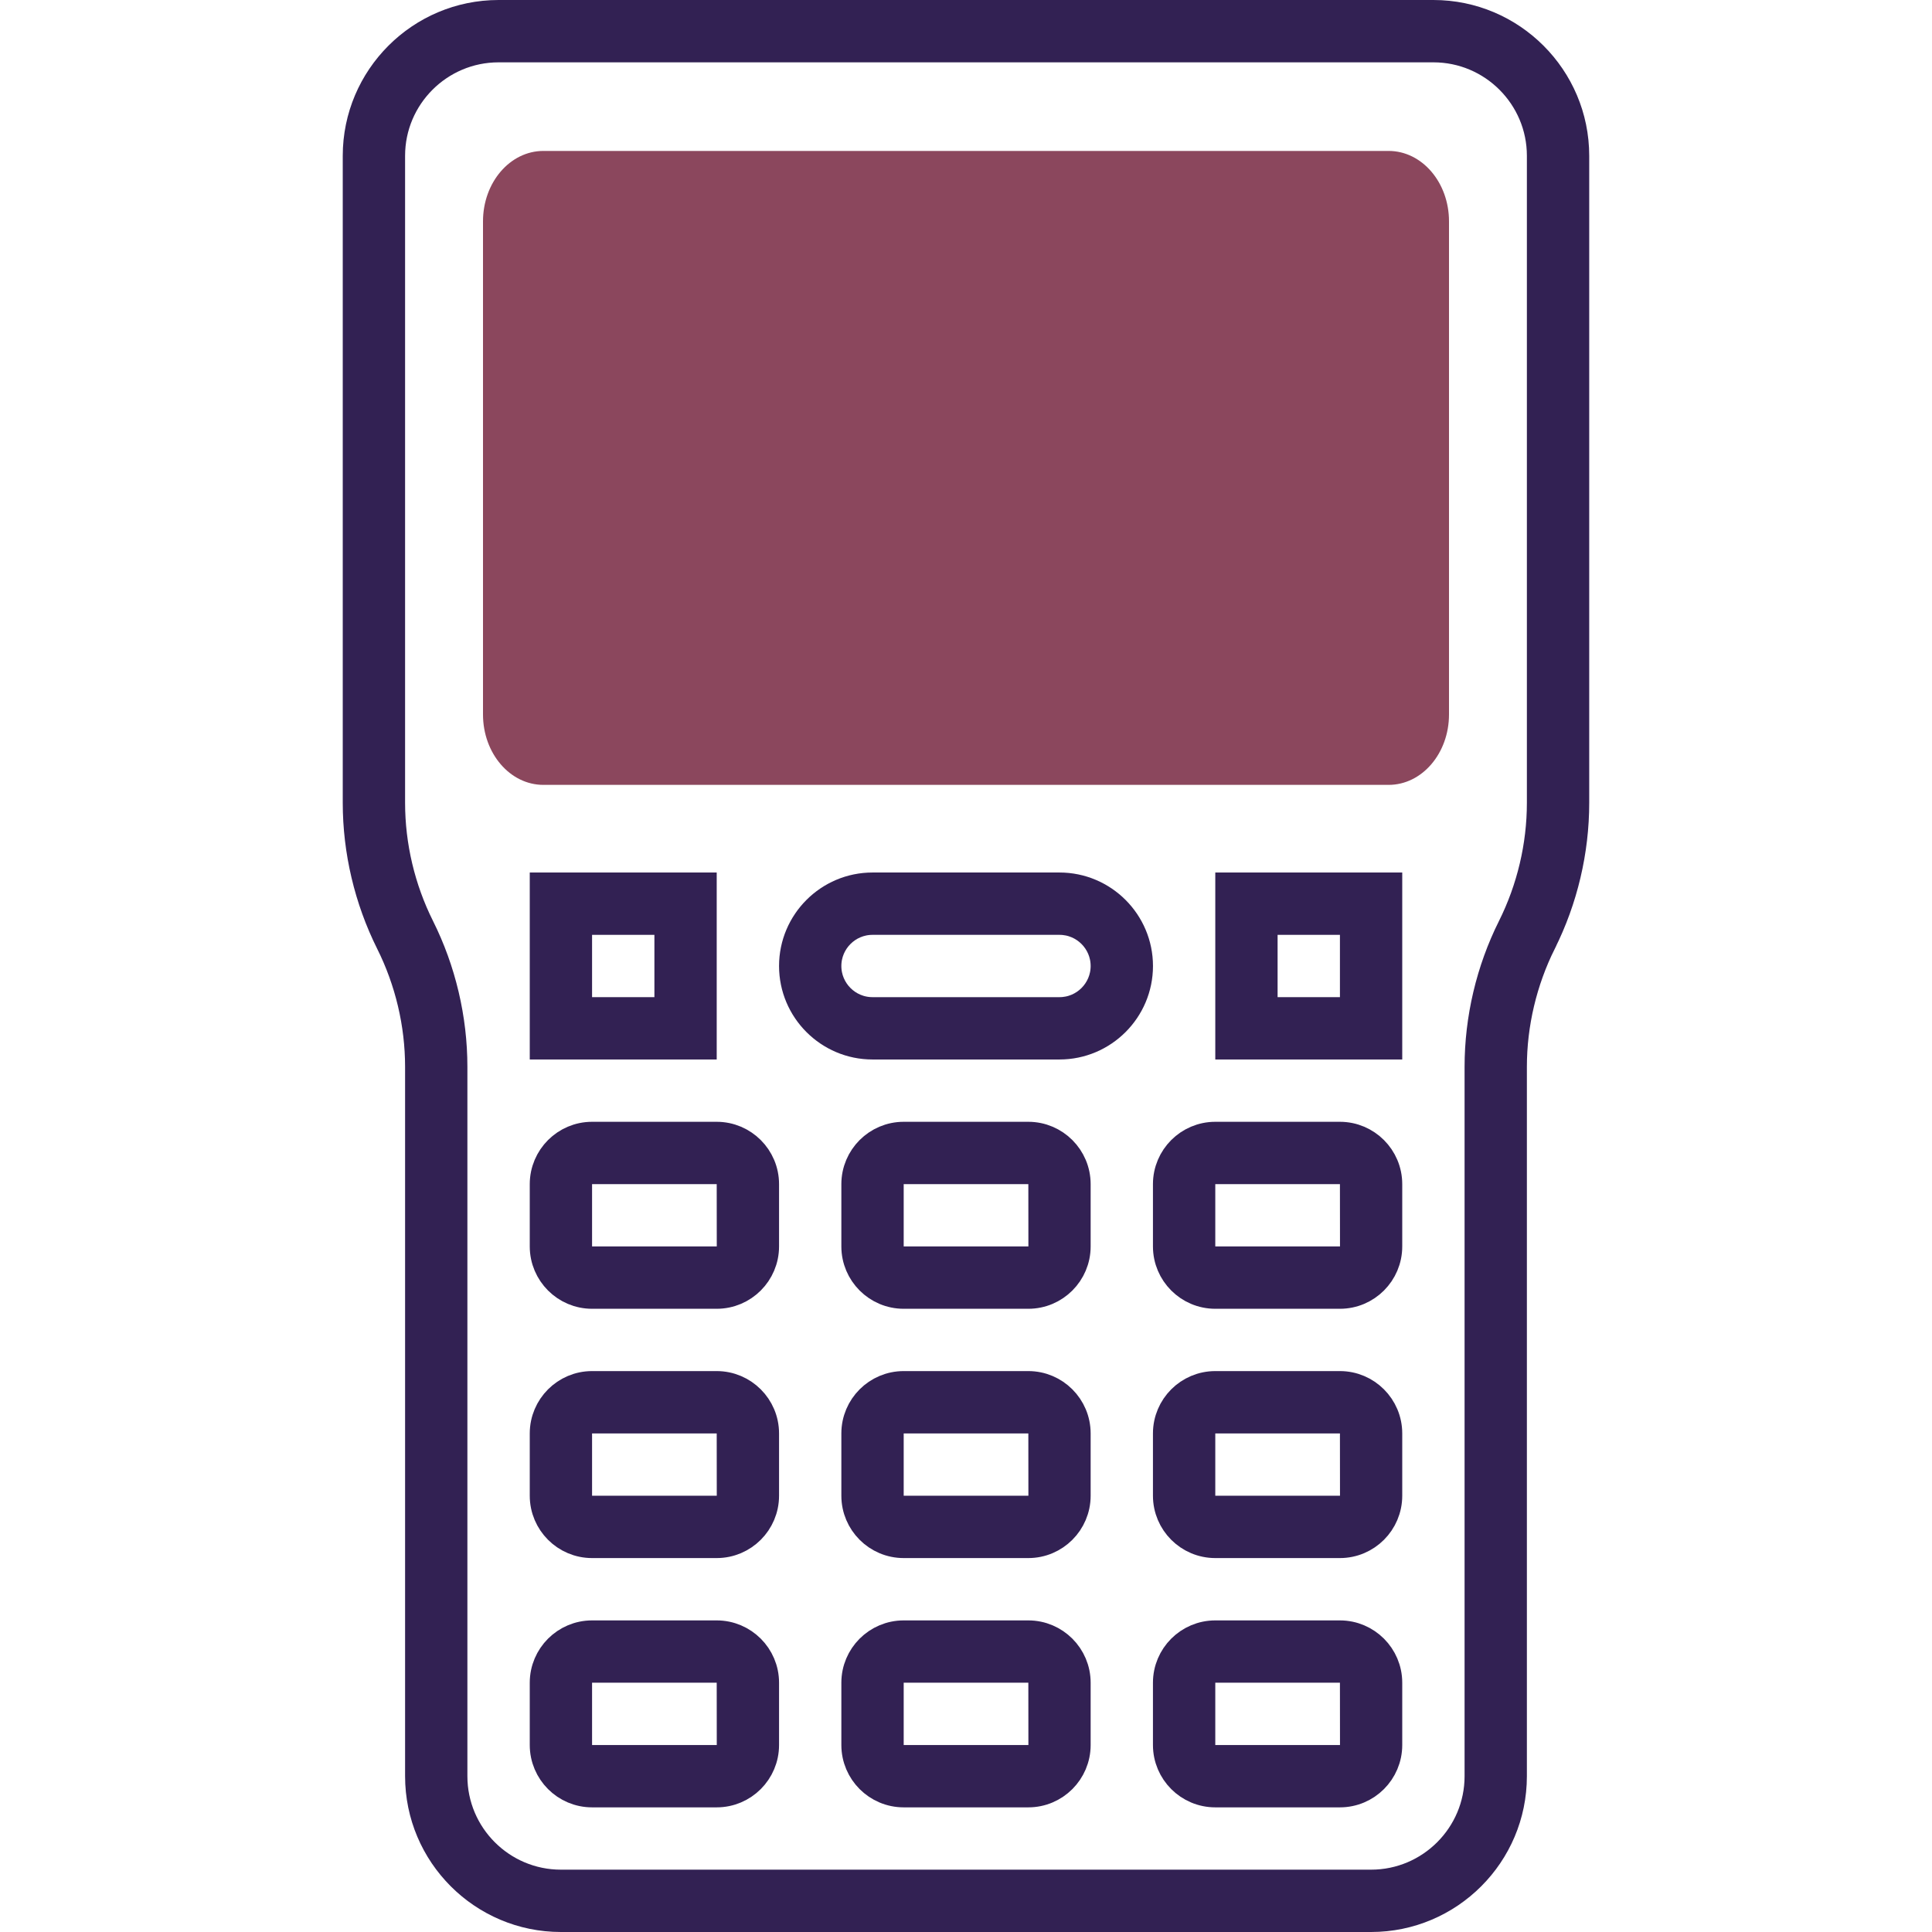 <svg width="64" height="64" viewBox="0 0 64 64" fill="none" xmlns="http://www.w3.org/2000/svg">
<g clip-path="url(#clip0)">
<path d="M46 26H18C16.895 26 16 24.956 16 23.667V7.333C16 6.044 16.895 5 18 5H46C47.105 5 48 6.044 48 7.333V23.667C48 24.956 47.105 26 46 26Z" fill="#8B475D"/>
<path d="M16.516 0.5H47.483C50.053 0.5 52.145 2.592 52.145 5.161V26.595C52.145 28.186 51.769 29.781 51.057 31.204L51.057 31.205C50.419 32.484 50.08 33.913 50.08 35.34V58.839C50.08 61.408 47.989 63.5 45.419 63.5H18.58C16.011 63.5 13.919 61.408 13.919 58.839V35.34C13.919 33.914 13.581 32.484 12.942 31.206L12.942 31.206C12.231 29.78 11.854 28.186 11.854 26.595V5.161C11.854 2.592 13.946 0.5 16.516 0.5ZM50.104 30.73L50.104 30.73C50.742 29.452 51.08 28.023 51.08 26.595V5.161C51.08 3.178 49.467 1.565 47.483 1.565H16.516C14.533 1.565 12.919 3.178 12.919 5.161V26.595C12.919 28.023 13.257 29.452 13.896 30.73L13.896 30.73C14.607 32.154 14.983 33.75 14.983 35.34V58.839C14.983 60.822 16.597 62.435 18.58 62.435H45.419C47.402 62.435 49.016 60.822 49.016 58.839V35.34C49.016 33.75 49.392 32.154 50.104 30.73Z" fill="#322153" stroke="#322153"/>
<path d="M19.113 57.806V58.306H19.613H23.744H24.245L24.244 57.806L24.242 55.742L24.242 55.242H23.742H19.613H19.113V55.742V57.806ZM19.613 54.178H23.742C24.605 54.178 25.307 54.88 25.307 55.742V57.806C25.307 58.669 24.605 59.371 23.742 59.371H19.613C18.751 59.371 18.049 58.669 18.049 57.806V55.742C18.049 54.88 18.751 54.178 19.613 54.178Z" fill="#322153" stroke="#322153"/>
<path d="M19.113 49.548V50.048H19.613H23.744H24.245L24.244 49.548L24.242 47.483L24.242 46.984H23.742H19.613H19.113V47.484V49.548ZM19.613 45.919H23.742C24.605 45.919 25.307 46.621 25.307 47.484V49.548C25.307 50.411 24.605 51.113 23.742 51.113H19.613C18.751 51.113 18.049 50.411 18.049 49.548V47.484C18.049 46.621 18.751 45.919 19.613 45.919Z" fill="#322153" stroke="#322153"/>
<path d="M19.113 41.29V41.79H19.613H23.744H24.245L24.244 41.29L24.242 39.225L24.242 38.726H23.742H19.613H19.113V39.226V41.29ZM19.613 37.661H23.742C24.605 37.661 25.307 38.363 25.307 39.226V41.29C25.307 42.153 24.605 42.855 23.742 42.855H19.613C18.751 42.855 18.049 42.153 18.049 41.29V39.226C18.049 38.363 18.751 37.661 19.613 37.661Z" fill="#322153" stroke="#322153"/>
<path d="M29.436 57.806V58.306H29.936H34.067H34.567L34.567 57.806L34.565 55.742L34.564 55.242H34.065H29.936H29.436V55.742V57.806ZM29.936 54.178H34.065C34.927 54.178 35.629 54.88 35.629 55.742V57.806C35.629 58.669 34.927 59.371 34.065 59.371H29.936C29.073 59.371 28.371 58.669 28.371 57.806V55.742C28.371 54.88 29.073 54.178 29.936 54.178Z" fill="#322153" stroke="#322153"/>
<path d="M29.436 49.548V50.048H29.936H34.067H34.567L34.567 49.548L34.565 47.483L34.564 46.984H34.065H29.936H29.436V47.484V49.548ZM29.936 45.919H34.065C34.927 45.919 35.629 46.621 35.629 47.484V49.548C35.629 50.411 34.927 51.113 34.065 51.113H29.936C29.073 51.113 28.371 50.411 28.371 49.548V47.484C28.371 46.621 29.073 45.919 29.936 45.919Z" fill="#322153" stroke="#322153"/>
<path d="M29.436 41.29V41.79H29.936H34.067H34.567L34.567 41.29L34.565 39.225L34.564 38.726H34.065H29.936H29.436V39.226V41.29ZM29.936 37.661H34.065C34.927 37.661 35.629 38.363 35.629 39.226V41.29C35.629 42.153 34.927 42.855 34.065 42.855H29.936C29.073 42.855 28.371 42.153 28.371 41.29V39.226C28.371 38.363 29.073 37.661 29.936 37.661Z" fill="#322153" stroke="#322153"/>
<path d="M28.903 29.403H35.097C36.528 29.403 37.694 30.569 37.694 32C37.694 33.431 36.528 34.597 35.097 34.597H28.903C27.472 34.597 26.307 33.431 26.307 32C26.307 30.569 27.472 29.403 28.903 29.403ZM28.903 33.532H35.097C35.943 33.532 36.629 32.844 36.629 32C36.629 31.156 35.943 30.468 35.097 30.468H28.903C28.057 30.468 27.371 31.156 27.371 32C27.371 32.844 28.057 33.532 28.903 33.532Z" fill="#322153" stroke="#322153"/>
<path d="M39.758 57.806V58.306H40.258H44.389H44.889L44.889 57.806L44.887 55.742L44.886 55.242H44.387H40.258H39.758V55.742V57.806ZM40.258 54.178H44.387C45.249 54.178 45.951 54.88 45.951 55.742V57.806C45.951 58.669 45.249 59.371 44.387 59.371H40.258C39.395 59.371 38.693 58.669 38.693 57.806V55.742C38.693 54.88 39.395 54.178 40.258 54.178Z" fill="#322153" stroke="#322153"/>
<path d="M39.758 49.548V50.048H40.258H44.389H44.889L44.889 49.548L44.887 47.483L44.886 46.984H44.387H40.258H39.758V47.484V49.548ZM40.258 45.919H44.387C45.249 45.919 45.951 46.621 45.951 47.484V49.548C45.951 50.411 45.249 51.113 44.387 51.113H40.258C39.395 51.113 38.693 50.411 38.693 49.548V47.484C38.693 46.621 39.395 45.919 40.258 45.919Z" fill="#322153" stroke="#322153"/>
<path d="M39.758 41.29V41.79H40.258H44.389H44.889L44.889 41.29L44.887 39.225L44.886 38.726H44.387H40.258H39.758V39.226V41.29ZM40.258 37.661H44.387C45.249 37.661 45.951 38.363 45.951 39.226V41.29C45.951 42.153 45.249 42.855 44.387 42.855H40.258C39.395 42.855 38.693 42.153 38.693 41.29V39.226C38.693 38.363 39.395 37.661 40.258 37.661Z" fill="#322153" stroke="#322153"/>
<path d="M42.322 30.468H41.822V30.968V33.032V33.532H42.322H44.387H44.887V33.032V30.968V30.468H44.387H42.322ZM45.951 29.403V34.597H40.758V29.403H45.951Z" fill="#322153" stroke="#322153"/>
<path d="M21.678 33.532H22.178V33.032V30.968V30.468H21.678H19.613H19.113V30.968V33.032V33.532H19.613H21.678ZM18.049 29.403H23.242V34.597H18.049V29.403Z" fill="#322153" stroke="#322153"/>
</g>
<defs>
<clipPath id="clip0">
<rect width="64" height="64" fill="white"/>
</clipPath>
</defs>
</svg>
